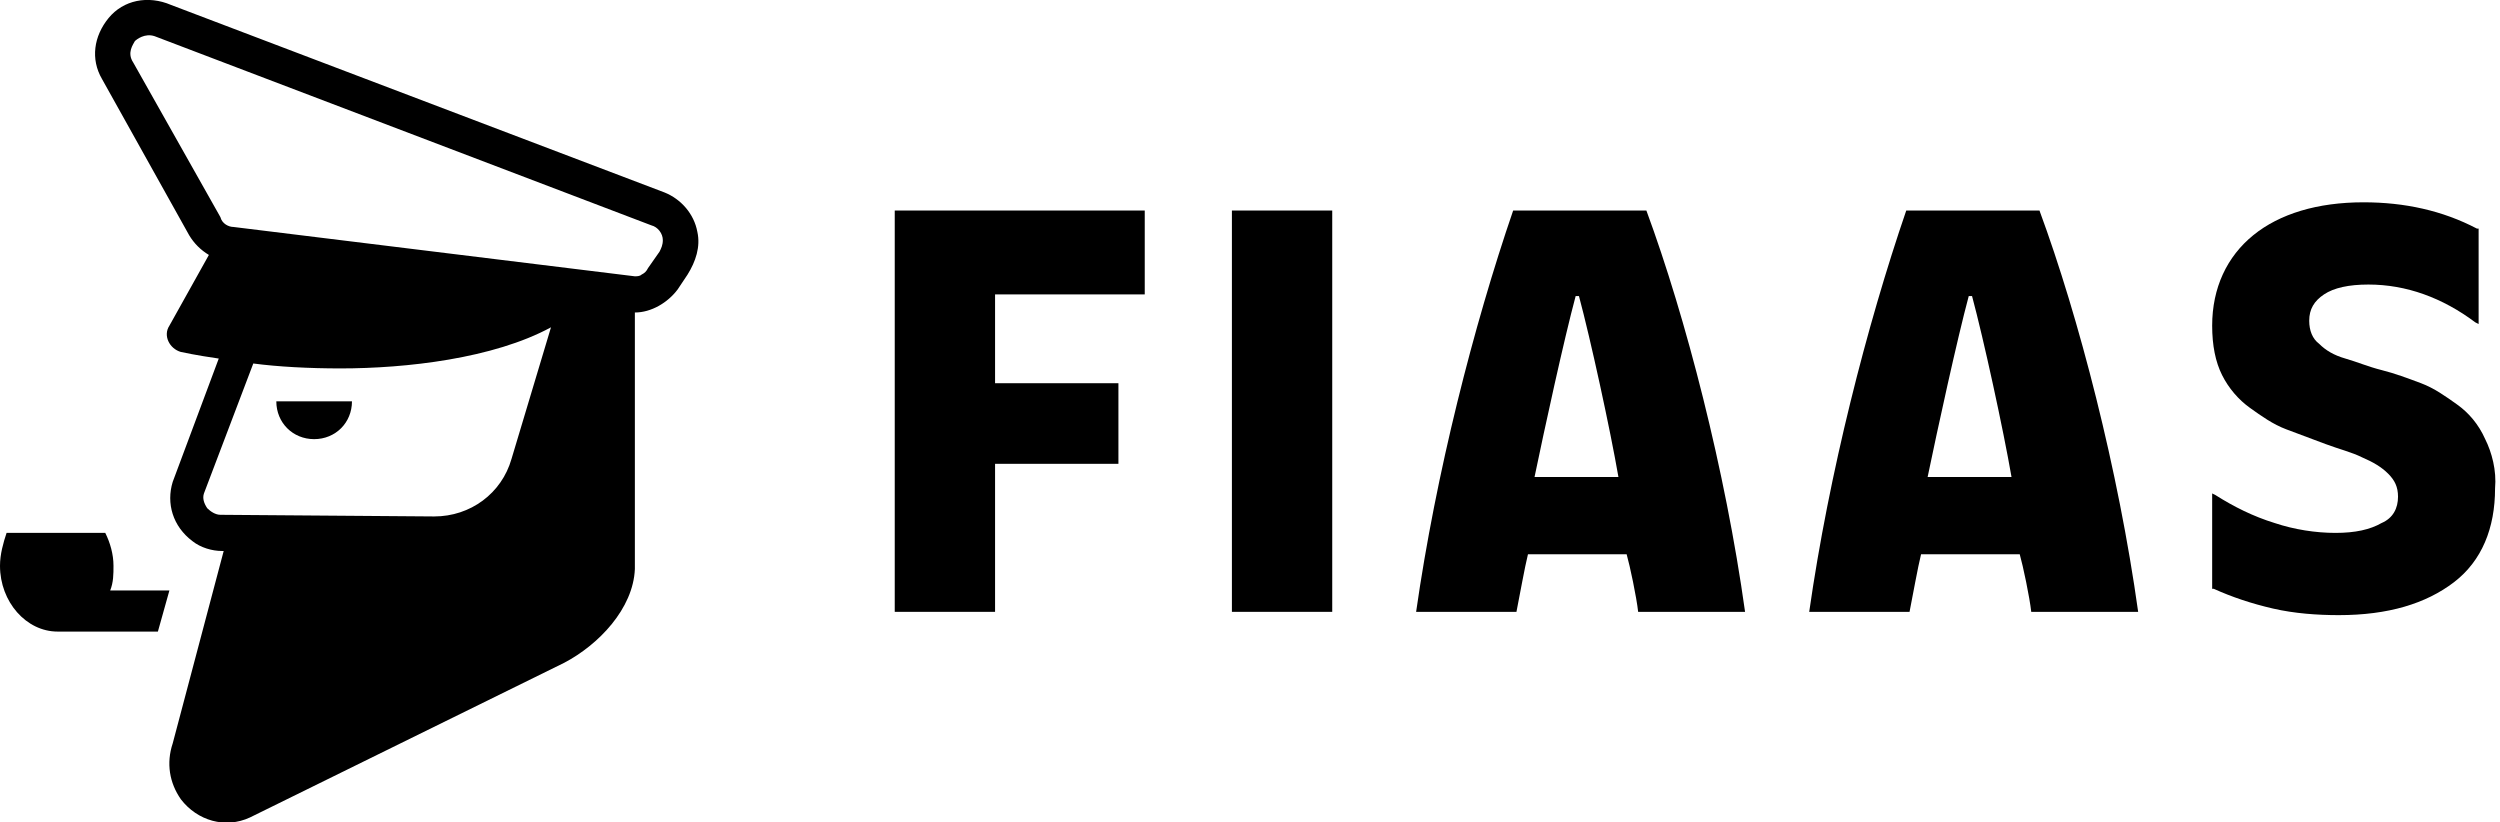 <?xml version="1.0" encoding="utf-8"?>
<!-- Generator: Adobe Illustrator 21.1.0, SVG Export Plug-In . SVG Version: 6.00 Build 0)  -->
<svg version="1.1" id="Layer_1" xmlns="http://www.w3.org/2000/svg" xmlns:xlink="http://www.w3.org/1999/xlink" x="0px" y="0px"
	 viewBox="0 0 152 50" style="enable-background:new 0 0 152 50;" xml:space="preserve">
<g>
	<path d="M34.3,40.3c2.1-1.1,4.2-3.3,4.3-5.7V19c1,0,2-0.6,2.6-1.4l0.6-0.9c0.5-0.8,0.8-1.7,0.6-2.6c-0.2-1.1-1-2-2-2.4l-30-11.4
		C9-0.3,7.5,0,6.6,1.1C5.7,2.2,5.5,3.6,6.2,4.8l5.3,9.5c0.3,0.5,0.7,0.9,1.2,1.2l-2.4,4.3c-0.4,0.6,0,1.4,0.7,1.6
		c0,0,0.9,0.2,2.3,0.4l-2.8,7.5c-0.4,1.3,0,2.7,1.2,3.6c0.5,0.4,1.2,0.6,1.8,0.6h0.1l-3.1,11.7c-0.4,1.2-0.2,2.4,0.5,3.4
		c1,1.3,2.7,1.8,4.2,1.1L34.3,40.3z M13.4,31.3c-0.3,0-0.6-0.2-0.8-0.4c-0.2-0.3-0.3-0.6-0.2-0.9l3-7.9c1.5,0.2,3.4,0.3,5.3,0.3
		c4,0,9.3-0.6,12.8-2.5l-2.4,8c-0.6,2.1-2.5,3.5-4.7,3.5 M14.2,13.8c-0.3,0-0.7-0.2-0.8-0.6L8.1,3.8c-0.4-0.6,0-1.1,0.1-1.3
		C8.3,2.4,8.8,2,9.4,2.2l30.2,11.5c0.4,0.1,0.7,0.5,0.7,0.9c0,0.3-0.1,0.5-0.2,0.7l-0.7,1c-0.1,0.2-0.2,0.3-0.4,0.4
		c-0.1,0.1-0.3,0.1-0.4,0.1L14.2,13.8z"/>
	<path d="M21.4,24.4c0,1.3-1,2.3-2.3,2.3c-1.3,0-2.3-1-2.3-2.3"/>
	<path d="M6.7,35.9c0.2-0.5,0.2-1,0.2-1.5c0-0.7-0.2-1.4-0.5-2h-6C0.2,33,0,33.7,0,34.4c0,2.2,1.6,4,3.5,4h6.1l0.7-2.5H6.7z"/>
	<path d="M151.1,26.7c-0.4-0.9-1-1.6-1.7-2.1c-0.7-0.5-1.4-1-2.2-1.3c-0.8-0.3-1.6-0.6-2.4-0.8c-0.8-0.2-1.5-0.5-2.2-0.7
		c-0.7-0.2-1.2-0.5-1.6-0.9c-0.4-0.3-0.6-0.8-0.6-1.4c0-0.7,0.3-1.2,0.9-1.6c0.6-0.4,1.5-0.6,2.7-0.6c2.3,0,4.5,0.8,6.5,2.3l0.2,0.1
		v-5.8l-0.1,0c-2.1-1.1-4.4-1.6-6.9-1.6c-2.8,0-5.1,0.7-6.7,2c-1.6,1.3-2.5,3.2-2.5,5.5c0,1.2,0.2,2.2,0.6,3c0.4,0.8,1,1.5,1.7,2
		c0.7,0.5,1.4,1,2.2,1.3c0.8,0.3,1.6,0.6,2.4,0.9c0.8,0.3,1.6,0.5,2.2,0.8c0.7,0.3,1.2,0.6,1.6,1c0.4,0.4,0.6,0.8,0.6,1.4
		c0,0.7-0.3,1.3-1,1.6c-0.7,0.4-1.6,0.6-2.8,0.6c-1.2,0-2.5-0.2-3.7-0.6c-1.3-0.4-2.5-1-3.6-1.7l-0.2-0.1v5.8l0.1,0
		c1.1,0.5,2.3,0.9,3.6,1.2s2.7,0.4,4,0.4c3,0,5.3-0.7,7-2c1.7-1.3,2.5-3.3,2.5-5.7C151.8,28.6,151.5,27.5,151.1,26.7z"/>
	<polygon points="54.4,37.2 54.4,12.8 69.6,12.8 69.6,17.9 60.5,17.9 60.5,23.3 68,23.3 68,28.2 60.5,28.2 60.5,37.2 	"/>
	<rect x="74.9" y="12.8" width="6.1" height="24.4"/>
	<path d="M99.6,37.2c-0.1-0.9-0.5-2.8-0.7-3.5h-6c-0.2,0.8-0.5,2.5-0.7,3.5h-6.1c1.2-8.4,3.5-17.4,5.9-24.4h8.1
		c2.4,6.5,4.8,15.8,6,24.4H99.6z M98.4,29c-0.5-2.9-1.7-8.4-2.4-11h-0.2c-0.7,2.6-1.9,8.1-2.5,11H98.4z"/>
	<path d="M123.5,37.2c-0.1-0.9-0.5-2.8-0.7-3.5h-6c-0.2,0.8-0.5,2.5-0.7,3.5H110c1.2-8.4,3.5-17.4,5.9-24.4h8.1
		c2.4,6.5,4.8,15.8,6,24.4H123.5z M122.3,29c-0.5-2.9-1.7-8.4-2.4-11h-0.2c-0.7,2.6-1.9,8.1-2.5,11H122.3z"/>
</g>
</svg>
